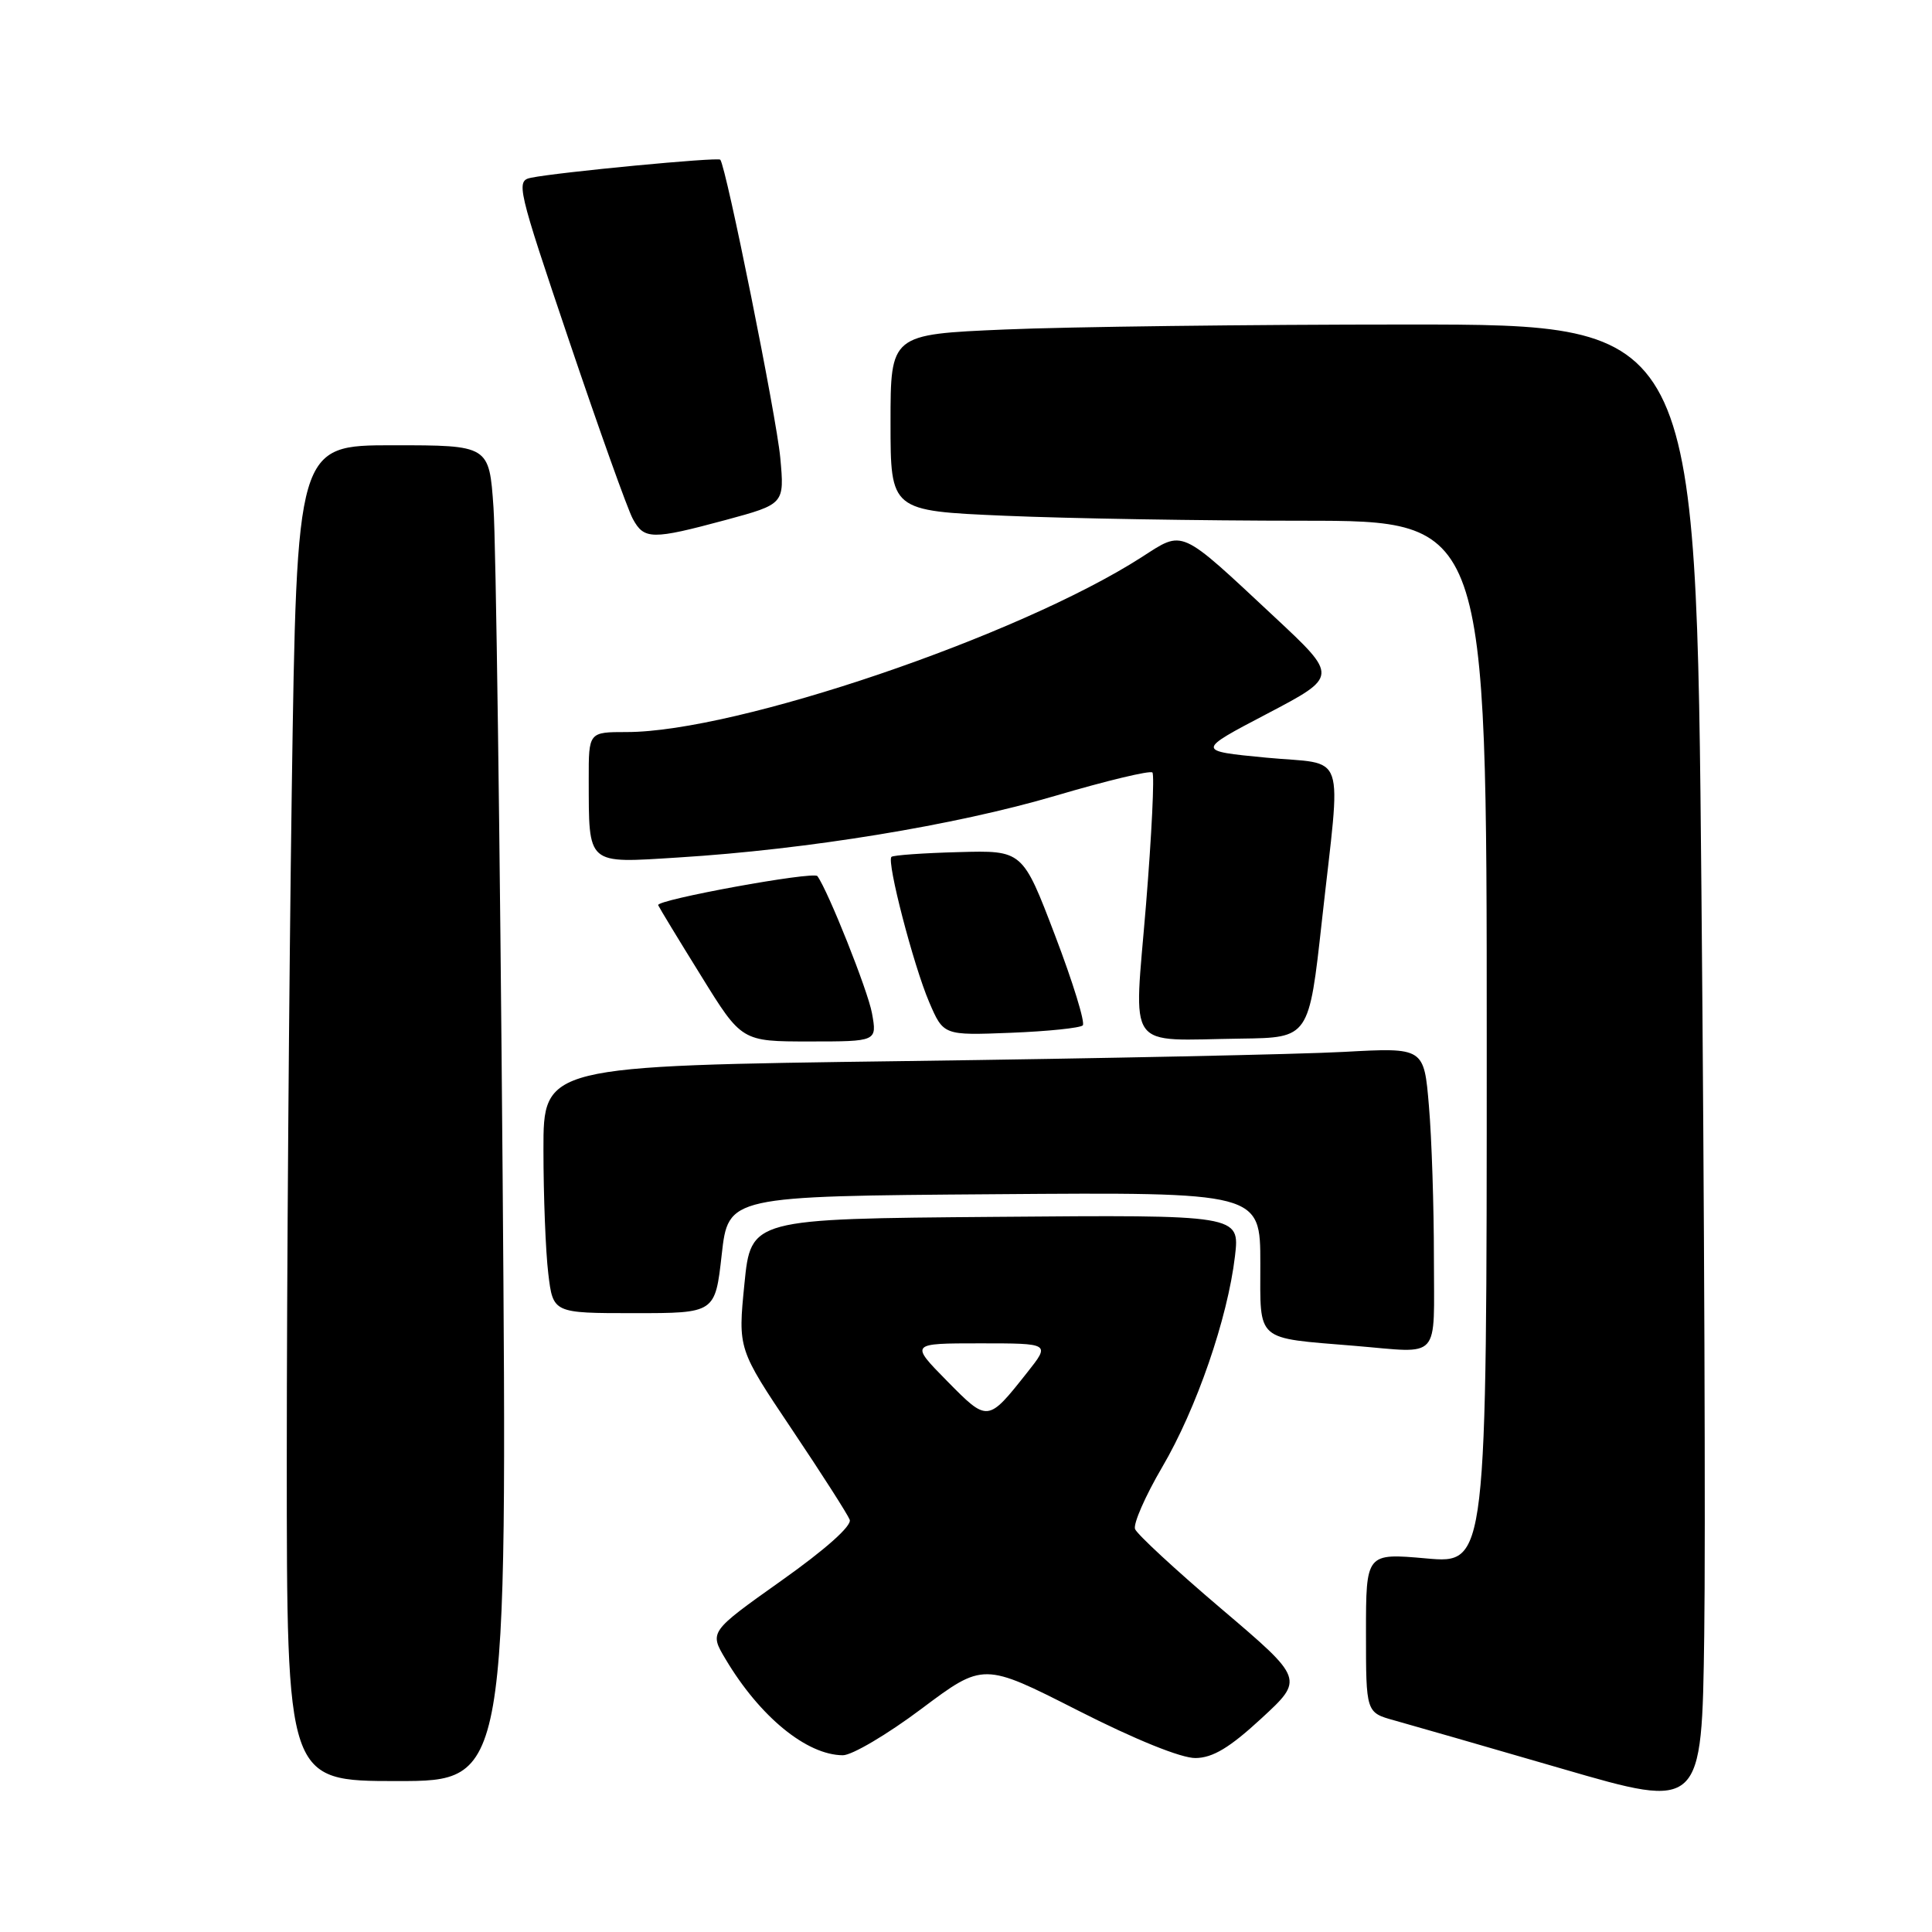 <?xml version="1.0" encoding="UTF-8" standalone="no"?>
<!DOCTYPE svg PUBLIC "-//W3C//DTD SVG 1.1//EN" "http://www.w3.org/Graphics/SVG/1.1/DTD/svg11.dtd" >
<svg xmlns="http://www.w3.org/2000/svg" xmlns:xlink="http://www.w3.org/1999/xlink" version="1.1" viewBox="0 0 256 256">
 <g >
 <path fill="currentColor"
d=" M 225.45 118.25 C 224.76 43.00 224.76 43.00 186.54 43.00 C 165.52 43.00 141.50 43.30 133.16 43.66 C 118.00 44.31 118.00 44.31 118.00 56.00 C 118.00 67.69 118.00 67.69 133.16 68.34 C 141.50 68.70 159.27 69.00 172.66 69.00 C 197.00 69.00 197.00 69.00 197.00 138.10 C 197.00 207.21 197.00 207.21 189.00 206.50 C 181.00 205.79 181.00 205.79 181.00 216.36 C 181.00 226.92 181.00 226.92 184.75 227.96 C 186.81 228.53 196.82 231.41 207.00 234.37 C 225.50 239.75 225.50 239.75 225.82 216.62 C 226.00 203.91 225.83 159.64 225.45 118.25 Z  M 66.60 155.75 C 66.25 111.61 65.71 71.79 65.39 67.25 C 64.82 59.00 64.82 59.00 52.07 59.00 C 39.33 59.00 39.33 59.00 38.66 104.75 C 38.30 129.91 38.00 169.74 38.00 193.25 C 38.00 236.00 38.00 236.00 52.62 236.00 C 67.23 236.00 67.23 236.00 66.60 155.75 Z  M 122.08 226.44 C 130.30 220.28 130.30 220.28 142.82 226.64 C 150.43 230.51 156.54 232.98 158.42 232.95 C 160.71 232.92 162.95 231.57 167.14 227.70 C 172.79 222.49 172.79 222.49 161.84 213.18 C 155.81 208.06 150.67 203.30 150.40 202.61 C 150.14 201.92 151.75 198.24 153.98 194.43 C 158.54 186.67 162.67 174.69 163.64 166.45 C 164.28 160.97 164.28 160.97 131.89 161.24 C 99.50 161.50 99.50 161.50 98.64 170.12 C 97.78 178.74 97.78 178.74 104.93 189.40 C 108.87 195.27 112.31 200.65 112.59 201.37 C 112.90 202.17 109.40 205.29 103.53 209.45 C 93.98 216.23 93.98 216.23 96.15 219.86 C 100.68 227.47 106.88 232.55 111.68 232.58 C 112.88 232.59 117.56 229.83 122.08 226.44 Z  M 190.00 166.65 C 190.00 159.86 189.71 150.81 189.34 146.55 C 188.69 138.80 188.69 138.80 178.09 139.38 C 172.27 139.70 146.01 140.25 119.75 140.60 C 72.00 141.24 72.00 141.24 72.01 152.37 C 72.01 158.49 72.30 165.86 72.65 168.75 C 73.28 174.00 73.28 174.00 84.02 174.00 C 94.76 174.00 94.76 174.00 95.63 166.25 C 96.50 158.50 96.50 158.50 131.75 158.24 C 167.00 157.97 167.00 157.97 167.00 167.43 C 167.00 177.90 166.23 177.23 179.50 178.33 C 191.07 179.29 190.00 180.49 190.00 166.65 Z  M 115.54 134.25 C 115.01 131.29 109.73 118.04 108.31 116.09 C 107.82 115.41 86.90 119.23 87.21 119.94 C 87.37 120.30 89.92 124.51 92.89 129.29 C 98.27 138.00 98.27 138.00 107.25 138.00 C 116.22 138.00 116.22 138.00 115.54 134.25 Z  M 175.16 122.00 C 177.72 98.82 178.61 101.43 167.75 100.39 C 158.50 99.50 158.50 99.50 167.91 94.57 C 177.32 89.63 177.32 89.63 168.91 81.78 C 156.15 69.87 156.91 70.21 151.24 73.85 C 134.93 84.31 97.56 97.00 83.04 97.00 C 78.00 97.00 78.00 97.00 78.01 103.25 C 78.04 114.75 77.63 114.39 89.90 113.62 C 107.00 112.56 126.60 109.35 139.83 105.45 C 146.60 103.45 152.40 102.06 152.70 102.36 C 152.99 102.66 152.61 110.56 151.85 119.91 C 150.24 139.62 148.95 137.82 164.48 137.62 C 173.45 137.50 173.45 137.50 175.16 122.00 Z  M 143.47 135.87 C 143.82 135.52 142.17 130.16 139.80 123.95 C 135.50 112.67 135.50 112.67 127.01 112.91 C 122.35 113.03 118.34 113.32 118.12 113.54 C 117.47 114.19 121.04 127.92 123.11 132.76 C 125.01 137.20 125.01 137.20 133.92 136.85 C 138.83 136.66 143.12 136.21 143.47 135.87 Z  M 96.16 68.90 C 103.95 66.79 103.95 66.79 103.39 60.65 C 102.90 55.28 96.22 22.08 95.44 21.16 C 95.13 20.80 74.03 22.81 70.38 23.55 C 68.34 23.96 68.52 24.76 75.44 45.24 C 79.39 56.93 83.17 67.51 83.85 68.75 C 85.35 71.52 86.39 71.53 96.16 68.90 Z  M 125.47 182.97 C 120.58 178.00 120.58 178.00 129.87 178.00 C 139.17 178.00 139.17 178.00 136.12 181.85 C 130.86 188.49 130.90 188.48 125.47 182.97 Z "/>
</g>
</svg>